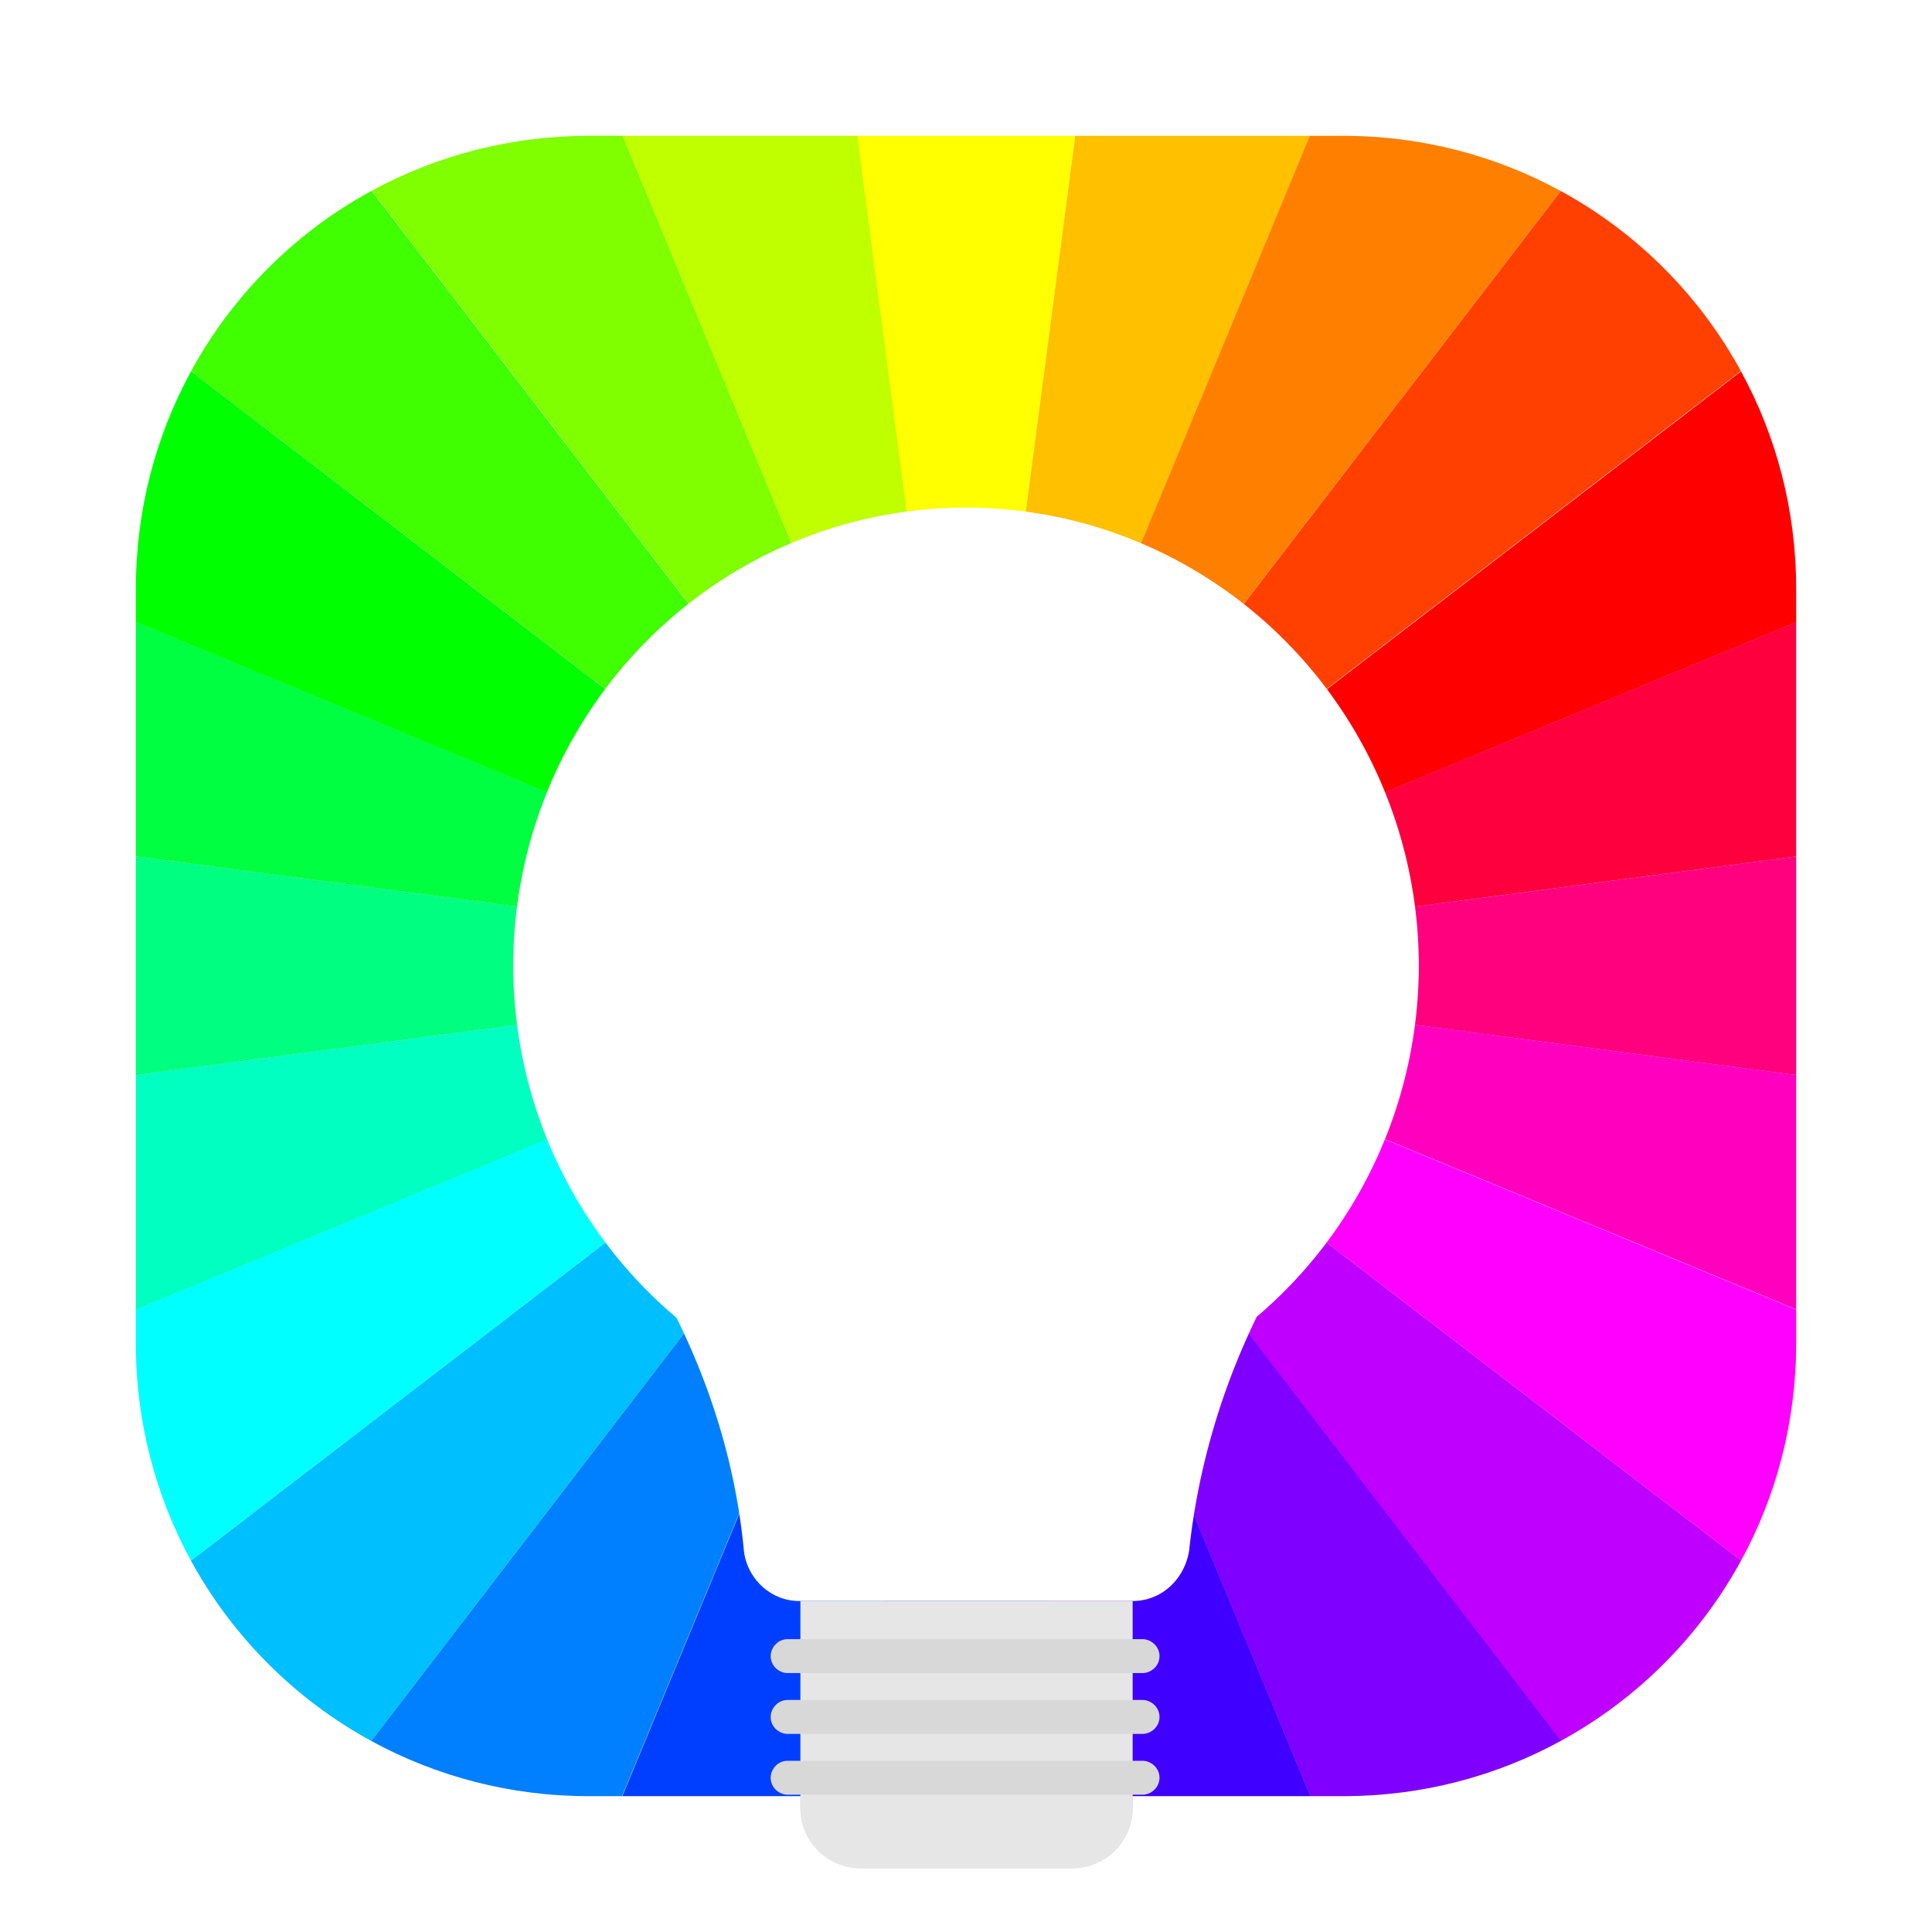 <svg id="svg5" version="1.1" viewBox="0 0 64 64" xmlns="http://www.w3.org/2000/svg">
  <defs id="defs3">
    <style id="style1" type="text/css"/>
    <style id="style2" type="text/css"/>
    <filter id="filter832" x="-.028" y="-.026" width="1.055" height="1.053" color-interpolation-filters="sRGB">
      <feGaussianBlur id="feGaussianBlur832" stdDeviation="0.632"/>
    </filter>
    <filter id="filter845" x="-.034" y="-.022" width="1.068" height="1.045" color-interpolation-filters="sRGB">
      <feGaussianBlur id="feGaussianBlur845" stdDeviation="0.422"/>
    </filter>
  </defs>
  <path id="path832" d="m19.5 4.5h25c2.612 0 5.066 0.661 7.393 1.932 2.327 1.27 4.399 3.343 5.672 5.674 1.273 2.33 1.936 4.783 1.936 7.395v25c1e-6 2.611-0.661 5.062-1.824 7.195-1.374 2.521-3.451 4.596-5.971 5.973-2.136 1.167-4.59 1.832-7.205 1.832h-6.979v0.373c0 1.124-0.891 2.014-2.016 2.014h-6.979c-1.124 0-2.014-0.89-2.014-2.014v-0.373h-7.014c-2.614 0-5.067-0.664-7.203-1.83-2.52-1.376-4.596-3.452-5.971-5.973-1.164-2.134-1.826-4.586-1.826-7.197v-25c0-2.615 0.664-5.07 1.938-7.4 1.273-2.331 3.353-4.406 5.684-5.674 2.33-1.268 4.774-1.926 7.379-1.926z" fill="#141414" filter="url(#filter832)" opacity=".3" stroke-width=".006" style="mix-blend-mode:normal"/>
  <path id="path831" d="m0 0"/>
  <circle id="circle4" cx="-1326.3" cy="-1241.6" r="0" fill="#5e4aa6"/>
  <circle id="circle5" cx="-226.72" cy="23.855" r="0" fill="#5e4aa6" fill-rule="evenodd"/>
  <rect id="rect1-1" x="4.5" y="4.5" width="55" height="55" ry="15" fill="#ffffff" stroke-linecap="round" stroke-width="2.744"/>
  <g stroke-width=".006">
    <path id="path13-2" d="m28.381 4.5 3.617 27.5 3.621-27.5h-7.238z" fill="#ffff00"/>
    <path id="path19-9" d="m31.998 32-3.617 27.5h7.238l-3.621-27.5z" fill="#0000ff"/>
    <path id="path25-1" d="m35.619 4.5-3.621 27.5 11.391-27.5h-7.77z" fill="#ffc000"/>
    <path id="path31-2" d="m32.012 31.98-11.398 27.52h7.779l3.619-27.52z" fill="#003fff"/>
    <path id="path37-7" d="m43.387 4.5-11.389 27.494 19.701-25.668c-2.135-1.165-4.587-1.826-7.199-1.826h-1.113z" fill="#ff8000"/>
    <path id="path43-0" d="m31.998 31.994-19.701 25.676c2.136 1.166 4.589 1.83 7.203 1.83h1.105l11.393-27.506z" fill="#007fff"/>
    <path id="path49-9" d="m51.701 6.328-19.689 25.652 25.656-19.688c-1.375-2.517-3.449-4.591-5.967-5.965z" fill="#ff4000"/>
    <path id="path55-3" d="m31.998 31.994-25.672 19.703c1.375 2.52 3.451 4.597 5.971 5.973l19.701-25.676z" fill="#00bfff"/>
    <path id="path61-6" d="m57.674 12.303-25.662 19.691 27.488-11.383v-1.111c0-2.612-0.662-5.063-1.826-7.197z" fill="#ff0000"/>
    <path id="path67-0" d="m31.998 31.994-27.498 11.389v1.117c0 2.612 0.662 5.063 1.826 7.197l25.672-19.703z" fill="#00ffff"/>
    <path id="path73-6" d="m59.5 20.605-27.502 11.389 27.502-3.621v-7.768z" fill="#ff003f"/>
    <path id="path79-2" d="m32.012 31.994-27.512 3.623v7.771l27.512-11.395z" fill="#00ffc0"/>
    <path id="path85-6" d="m59.5 28.373-27.502 3.621 27.502 3.621v-7.242z" fill="#ff007f"/>
    <path id="path91-1" d="m4.5 28.371v7.246l27.512-3.623-27.512-3.623z" fill="#00ff80"/>
    <path id="path97-8" d="m32.012 31.994 27.488 11.383v-7.764l-27.488-3.619z" fill="#ff00bf"/>
    <path id="path103-7" d="m4.5 20.6v7.771l27.512 3.623-27.512-11.395z" fill="#00ff40"/>
    <path id="path109-9" d="m31.998 31.994 25.678 19.701c1.163-2.134 1.824-4.585 1.824-7.195v-1.117l-27.502-11.389z" fill="#ff00ff"/>
    <path id="path115-2" d="m6.332 12.295c-1.167 2.136-1.832 4.59-1.832 7.205v1.105l27.498 11.389-25.666-19.699z" fill="#00ff00"/>
    <path id="path121-0" d="m31.998 31.994 19.707 25.674c2.519-1.376 4.596-3.452 5.971-5.973l-25.678-19.701z" fill="#c000ff"/>
    <path id="path127-2" d="m12.312 6.32c-2.522 1.373-4.601 3.449-5.979 5.969l25.678 19.705-19.699-25.674z" fill="#3fff00"/>
    <path id="path133-3" d="m32.012 31.994 11.393 27.506h1.096c2.618 0 5.075-0.666 7.213-1.836l-19.701-25.67z" fill="#8000ff"/>
    <path id="path139-7" d="m19.5 4.5c-2.604 0-5.05 0.658-7.18 1.816l19.691 25.664-11.383-27.48h-1.129z" fill="#7fff00"/>
    <path id="path145-5" d="m32.012 31.98 3.623 27.52h7.775l-11.398-27.52z" fill="#4000ff"/>
    <path id="path151-9" d="m20.625 4.5 11.387 27.494-3.615-27.494h-7.771z" fill="#bfff00"/>
  </g>
  <g stroke-width=".117">
    <path id="path841" d="m32 16.815a15 15.185 0 0 0-15 15.186 15 15.185 0 0 0 5.408 11.65c1.197 2.419 1.977 5.015 2.232 7.697 0.094 0.937 0.889 1.688 1.826 1.688h0.047v1.264h-0.422c-0.328 0-0.562 0.281-0.562 0.562 0 0.328 0.281 0.562 0.562 0.562h0.422v0.889h-0.422c-0.328 0-0.562 0.281-0.562 0.562 0 0.328 0.281 0.562 0.562 0.562h0.422v0.891h-0.422c-0.328 0-0.562 0.28-0.562 0.561 0 0.328 0.281 0.562 0.562 0.562h0.422v0.422c0 1.124 0.89 2.014 2.014 2.014h6.979c1.124 0 2.016-0.89 2.016-2.014v-0.422h0.326c0.281 1e-6 0.562-0.235 0.562-0.562 0-0.328-0.281-0.561-0.562-0.561h-0.326v-0.891h0.326c0.281 0 0.562-0.235 0.562-0.562s-0.281-0.562-0.562-0.562h-0.326v-0.889h0.326c0.281 0 0.562-0.235 0.562-0.562s-0.281-0.562-0.562-0.562h-0.326v-1.264c0.984 0 1.733-0.751 1.873-1.688 0.287-2.681 1.053-5.296 2.238-7.729a15 15.185 0 0 0 5.367-11.619 15 15.185 0 0 0-15-15.186z" fill="#141414" filter="url(#filter845)" opacity=".3"/>
    <path id="path1" d="M 32,16.814 A 15,15.185 0 0 0 17,32 15,15.185 0 0 0 22.408,43.65 c 1.197,2.419 1.977,5.015 2.232,7.697 0.094,0.937 0.889,1.688 1.826,1.688 h 11.055 c 0.984,0 1.733,-0.751 1.873,-1.688 0.287,-2.681 1.053,-5.296 2.238,-7.729 A 15,15.185 0 0 0 47,32 15,15.185 0 0 0 32,16.814 Z" fill="#ffffff"/>
    <path id="path6-9" d="m37.474 53.035h-10.96v6.838c0 1.124 0.89 2.014 2.014 2.014h6.979c1.124 0 2.014-0.89 2.014-2.014v-6.838z" fill="#e6e6e6"/>
  </g>
  <g fill="#d8d8d8" stroke-width=".117">
    <path id="path7-7" d="m37.848 55.423h-11.757c-0.281 0-0.562-0.234-0.562-0.562 0-0.281 0.234-0.562 0.562-0.562h11.757c0.281 0 0.562 0.234 0.562 0.562s-0.281 0.562-0.562 0.562z"/>
    <path id="path8-3" d="m37.848 57.438h-11.757c-0.281 0-0.562-0.234-0.562-0.562 0-0.281 0.234-0.562 0.562-0.562h11.757c0.281 0 0.562 0.234 0.562 0.562s-0.281 0.562-0.562 0.562z"/>
    <path id="path9-6" d="m37.848 59.452h-11.757c-0.281 0-0.562-0.234-0.562-0.562 0-0.281 0.234-0.562 0.562-0.562h11.757c0.281 0 0.562 0.234 0.562 0.562s-0.281 0.562-0.562 0.562z"/>
  </g>
</svg>
